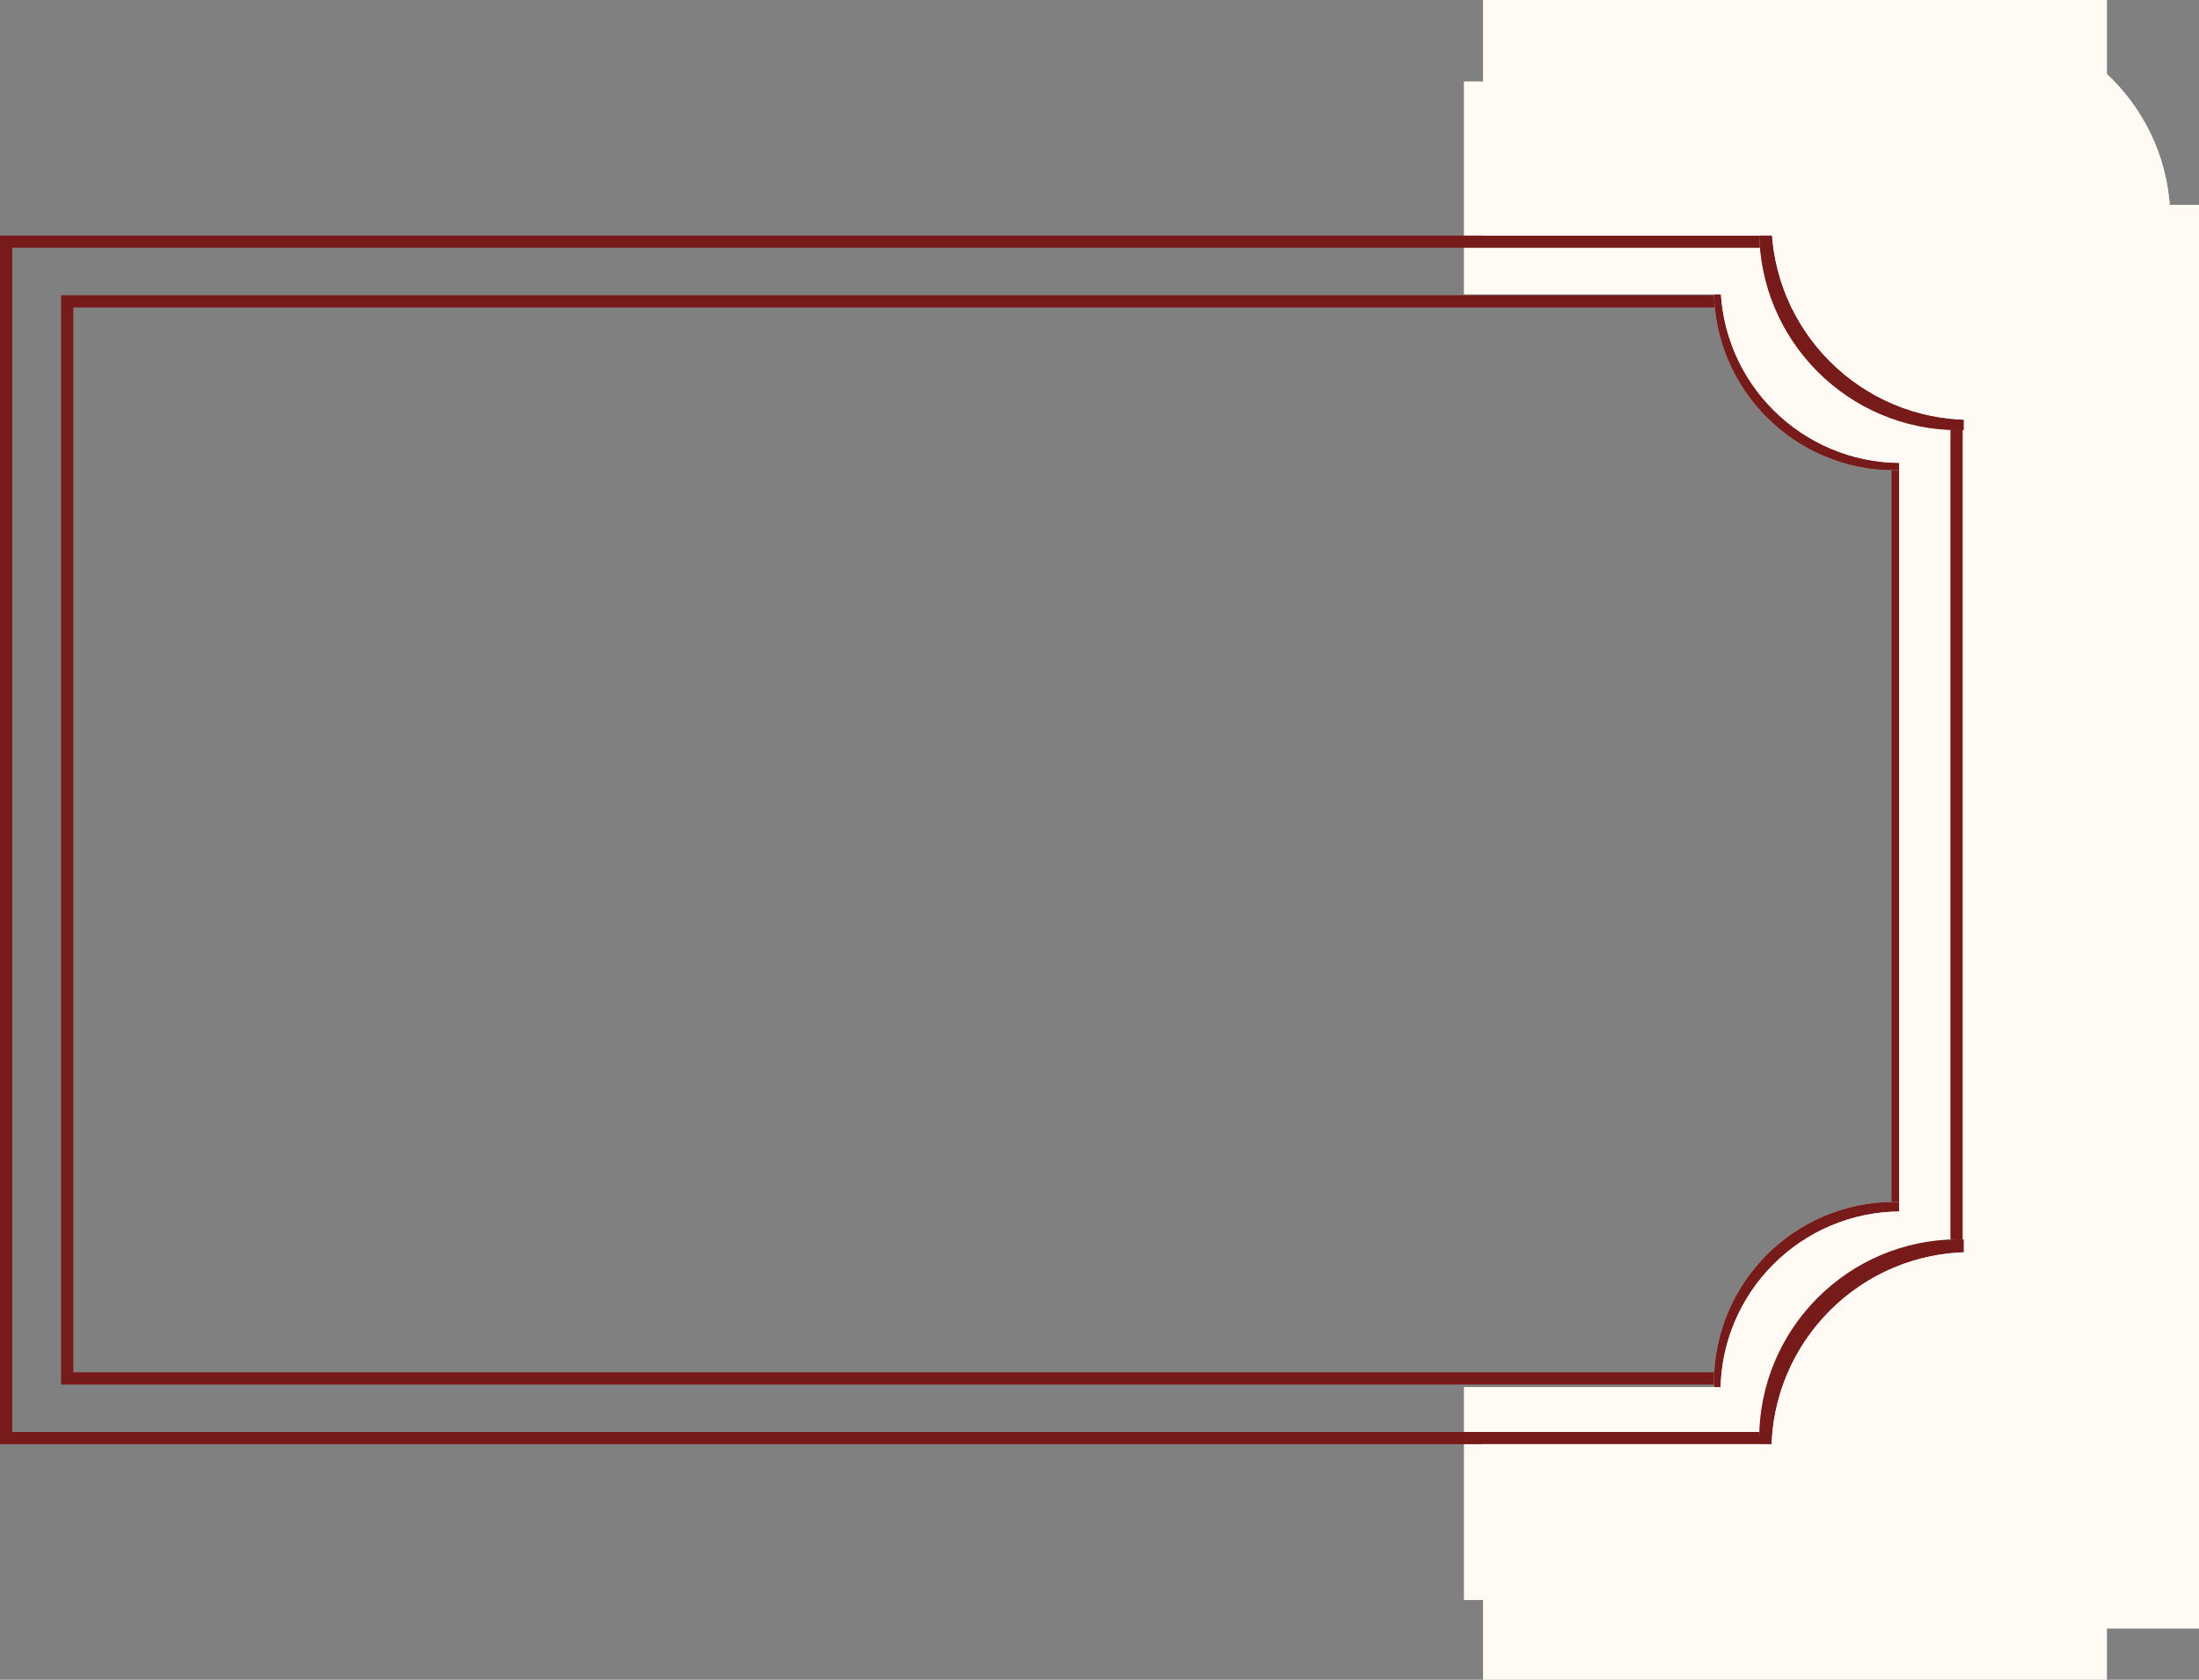 <svg width="216" height="165" viewBox="0 0 216 165" fill="none" xmlns="http://www.w3.org/2000/svg">
<rect x="0" y="0" width="216" height="165" fill="#808080" stroke="none"/>
<rect x="6.6" y="29.6" width="179.8" height="105.8" stroke="#761A1A" stroke-width="1.2"/>
<circle cx="186.089" cy="135.792" r="17.736" fill="#D9D9D9"/>
<circle cx="186.089" cy="135.792" r="17.736" fill="#761A1A"/>
<circle cx="186.089" cy="28.465" r="17.736" fill="#D9D9D9"/>
<circle cx="186.089" cy="28.465" r="17.736" fill="#761A1A"/>
<circle cx="186.736" cy="136.736" r="17.736" fill="#D9D9D9"/>
<circle cx="186.736" cy="136.736" r="17.736" fill="#FFFBF4"/>
<circle cx="186.736" cy="27.736" r="17.736" fill="#D9D9D9"/>
<circle cx="186.736" cy="27.736" r="17.736" fill="#FFFBF4"/>
<rect x="143.795" y="8" width="55.483" height="20.92" fill="#FFFBF4"/>
<rect x="143.795" y="136.247" width="55.483" height="20.92" fill="#FFFBF4"/>
<rect x="186.543" y="152.619" width="126.428" height="20.92" transform="rotate(-90 186.543 152.619)" fill="#FFFBF4"/>
<rect x="0.6" y="23.74" width="191.585" height="117.52" stroke="#761A1A" stroke-width="1.2"/>
<ellipse cx="192.39" cy="141.357" rx="19.591" ry="19.619" fill="#D9D9D9"/>
<ellipse cx="192.39" cy="141.357" rx="19.591" ry="19.619" fill="#761A1A"/>
<ellipse cx="192.39" cy="22.637" rx="19.591" ry="19.619" fill="#D9D9D9"/>
<ellipse cx="192.39" cy="22.637" rx="19.591" ry="19.619" fill="#761A1A"/>
<ellipse cx="193.591" cy="142.619" rx="19.591" ry="19.619" fill="#D9D9D9"/>
<ellipse cx="193.591" cy="142.619" rx="19.591" ry="19.619" fill="#FFFBF4"/>
<ellipse cx="193.591" cy="21.619" rx="19.591" ry="19.619" fill="#D9D9D9"/>
<ellipse cx="193.591" cy="21.619" rx="19.591" ry="19.619" fill="#FFFBF4"/>
<rect x="145.673" width="61.285" height="23.14" fill="#FFFBF4"/>
<rect x="145.673" y="141.86" width="61.285" height="23.14" fill="#FFFBF4"/>
<rect x="192.893" y="159.97" width="139.848" height="23.108" transform="rotate(-90 192.893 159.97)" fill="#FFFBF4"/>
</svg>

